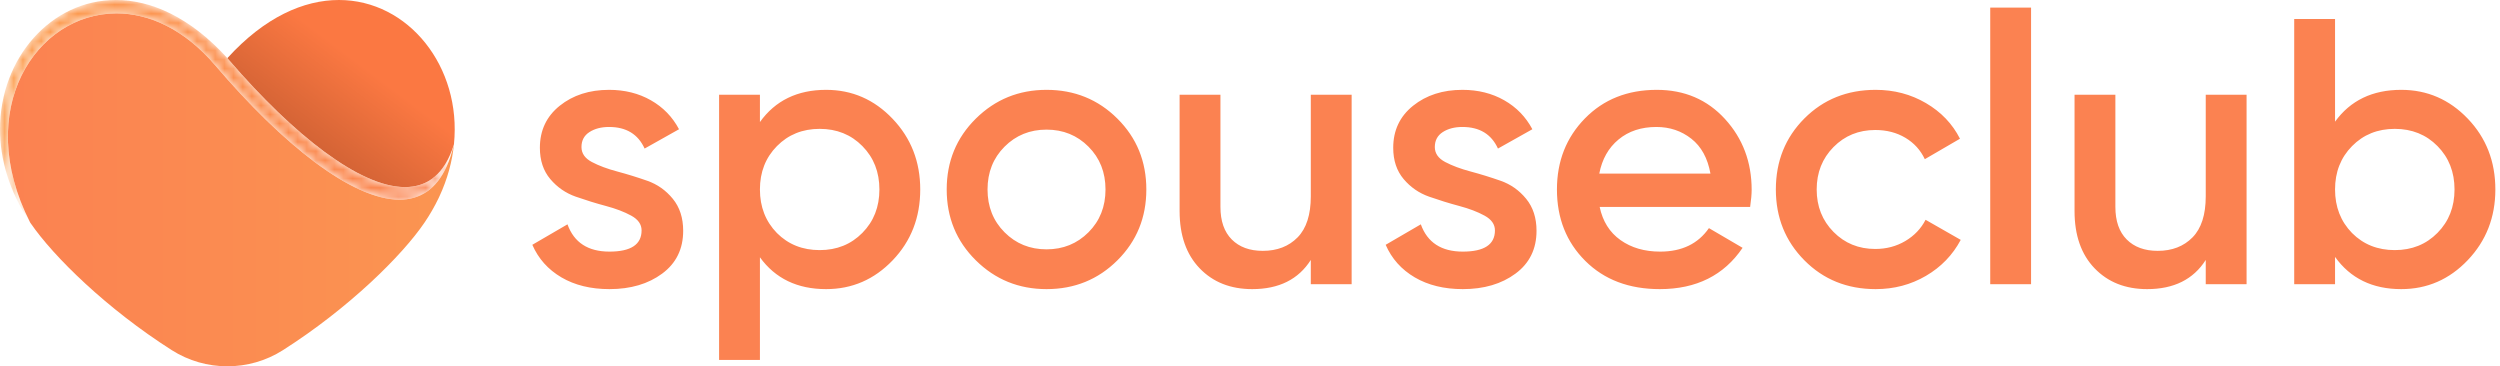 <svg width="273" height="40" viewBox="0 0 273 40" fill="none" xmlns="http://www.w3.org/2000/svg">
<path d="M66.552 31.572C68.864 31.572 70.784 31.007 72.312 29.876C73.839 28.745 74.603 27.187 74.603 25.201C74.603 23.794 74.225 22.629 73.468 21.705C72.711 20.781 71.782 20.126 70.681 19.74C69.58 19.354 68.486 19.016 67.398 18.726C66.311 18.436 65.389 18.092 64.632 17.692C63.875 17.292 63.497 16.747 63.497 16.058C63.497 15.341 63.786 14.796 64.364 14.424C64.942 14.051 65.657 13.865 66.511 13.865C68.382 13.865 69.676 14.651 70.392 16.223L74.149 14.113C73.433 12.762 72.408 11.707 71.073 10.948C69.738 10.19 68.217 9.811 66.511 9.811C64.364 9.811 62.568 10.39 61.123 11.548C59.678 12.707 58.955 14.237 58.955 16.14C58.955 17.52 59.334 18.657 60.091 19.554C60.847 20.45 61.776 21.091 62.877 21.477C63.978 21.863 65.073 22.201 66.16 22.491C67.247 22.78 68.169 23.132 68.926 23.546C69.683 23.96 70.061 24.497 70.061 25.159C70.061 26.704 68.892 27.476 66.552 27.476C64.212 27.476 62.685 26.483 61.969 24.497L58.13 26.732C58.79 28.248 59.85 29.434 61.309 30.29C62.767 31.145 64.515 31.572 66.552 31.572ZM82.984 39.308V28.097C84.663 30.414 87.072 31.572 90.21 31.572C93.045 31.572 95.467 30.524 97.476 28.428C99.486 26.332 100.49 23.753 100.49 20.691C100.49 17.657 99.486 15.085 97.476 12.976C95.467 10.866 93.045 9.811 90.21 9.811C87.072 9.811 84.663 10.983 82.984 13.327V10.348H78.525V39.308H82.984ZM89.508 27.311C87.636 27.311 86.081 26.69 84.842 25.449C83.604 24.18 82.984 22.594 82.984 20.691C82.984 18.788 83.604 17.209 84.842 15.954C86.081 14.699 87.636 14.072 89.508 14.072C91.379 14.072 92.935 14.699 94.173 15.954C95.412 17.209 96.031 18.788 96.031 20.691C96.031 22.594 95.412 24.173 94.173 25.428C92.935 26.683 91.379 27.311 89.508 27.311ZM114.28 31.572C117.335 31.572 119.916 30.524 122.021 28.428C124.127 26.332 125.18 23.753 125.18 20.691C125.18 17.63 124.127 15.051 122.021 12.955C119.916 10.859 117.335 9.811 114.28 9.811C111.252 9.811 108.679 10.859 106.559 12.955C104.44 15.051 103.38 17.63 103.38 20.691C103.38 23.753 104.44 26.332 106.559 28.428C108.679 30.524 111.252 31.572 114.28 31.572ZM114.28 27.228C112.463 27.228 110.936 26.607 109.697 25.366C108.459 24.125 107.839 22.567 107.839 20.691C107.839 18.816 108.459 17.258 109.697 16.016C110.936 14.775 112.463 14.155 114.28 14.155C116.097 14.155 117.624 14.775 118.863 16.016C120.102 17.258 120.721 18.816 120.721 20.691C120.721 22.567 120.102 24.125 118.863 25.366C117.624 26.607 116.097 27.228 114.28 27.228ZM136.74 31.572C139.658 31.572 141.791 30.51 143.14 28.386V31.034H147.599V10.348H143.14V21.436C143.14 23.449 142.658 24.946 141.695 25.925C140.731 26.904 139.465 27.393 137.896 27.393C136.465 27.393 135.336 26.98 134.511 26.152C133.685 25.325 133.272 24.139 133.272 22.594V10.348H128.813V23.049C128.813 25.697 129.543 27.78 131.001 29.297C132.46 30.814 134.373 31.572 136.74 31.572ZM159.737 31.572C162.049 31.572 163.969 31.007 165.497 29.876C167.024 28.745 167.788 27.187 167.788 25.201C167.788 23.794 167.41 22.629 166.653 21.705C165.896 20.781 164.967 20.126 163.866 19.74C162.765 19.354 161.671 19.016 160.584 18.726C159.496 18.436 158.574 18.092 157.817 17.692C157.06 17.292 156.682 16.747 156.682 16.058C156.682 15.341 156.971 14.796 157.549 14.424C158.127 14.051 158.843 13.865 159.696 13.865C161.568 13.865 162.861 14.651 163.577 16.223L167.334 14.113C166.618 12.762 165.593 11.707 164.258 10.948C162.923 10.19 161.402 9.811 159.696 9.811C157.549 9.811 155.753 10.39 154.308 11.548C152.863 12.707 152.14 14.237 152.14 16.14C152.14 17.52 152.519 18.657 153.276 19.554C154.033 20.45 154.962 21.091 156.063 21.477C157.164 21.863 158.258 22.201 159.345 22.491C160.432 22.78 161.354 23.132 162.111 23.546C162.868 23.96 163.247 24.497 163.247 25.159C163.247 26.704 162.077 27.476 159.737 27.476C157.398 27.476 155.87 26.483 155.154 24.497L151.315 26.732C151.975 28.248 153.035 29.434 154.494 30.29C155.953 31.145 157.7 31.572 159.737 31.572ZM181.248 31.572C185.239 31.572 188.253 30.069 190.29 27.062L186.615 24.911C185.432 26.621 183.656 27.476 181.289 27.476C179.583 27.476 178.138 27.056 176.954 26.214C175.77 25.373 175.013 24.166 174.683 22.594H191.115C191.226 21.822 191.281 21.201 191.281 20.733C191.281 17.699 190.31 15.12 188.37 12.996C186.429 10.873 183.945 9.811 180.918 9.811C177.725 9.811 175.11 10.852 173.073 12.934C171.036 15.017 170.018 17.602 170.018 20.691C170.018 23.835 171.05 26.435 173.114 28.49C175.179 30.545 177.89 31.572 181.248 31.572ZM186.78 18.954H174.642C174.945 17.382 175.647 16.14 176.748 15.23C177.849 14.32 179.225 13.865 180.876 13.865C182.335 13.865 183.608 14.293 184.695 15.148C185.783 16.003 186.478 17.271 186.78 18.954ZM204.823 31.572C206.832 31.572 208.663 31.089 210.314 30.124C211.966 29.159 213.232 27.849 214.112 26.194L210.273 24.001C209.777 24.966 209.041 25.739 208.064 26.318C207.087 26.897 205.993 27.187 204.782 27.187C202.965 27.187 201.444 26.566 200.219 25.325C198.994 24.084 198.382 22.539 198.382 20.691C198.382 18.843 198.994 17.299 200.219 16.058C201.444 14.816 202.965 14.196 204.782 14.196C206.02 14.196 207.114 14.479 208.064 15.044C209.013 15.61 209.722 16.389 210.19 17.382L214.03 15.148C213.204 13.52 211.966 12.224 210.314 11.259C208.663 10.293 206.832 9.811 204.823 9.811C201.713 9.811 199.118 10.852 197.04 12.934C194.962 15.017 193.923 17.602 193.923 20.691C193.923 23.753 194.962 26.332 197.04 28.428C199.118 30.524 201.713 31.572 204.823 31.572ZM221.792 31.034V0.833H217.333V31.034H221.792ZM234.467 31.572C237.385 31.572 239.518 30.51 240.867 28.386V31.034H245.326V10.348H240.867V21.436C240.867 23.449 240.385 24.946 239.421 25.925C238.458 26.904 237.192 27.393 235.623 27.393C234.192 27.393 233.063 26.98 232.238 26.152C231.412 25.325 230.999 24.139 230.999 22.594V10.348H226.54V23.049C226.54 25.697 227.269 27.78 228.728 29.297C230.187 30.814 232.1 31.572 234.467 31.572ZM262.212 31.572C265.047 31.572 267.469 30.517 269.479 28.407C271.488 26.297 272.493 23.725 272.493 20.691C272.493 17.63 271.488 15.051 269.479 12.955C267.469 10.859 265.047 9.811 262.212 9.811C259.074 9.811 256.666 10.969 254.987 13.286V2.074H250.528V31.034H254.987V28.055C256.666 30.4 259.074 31.572 262.212 31.572ZM261.51 27.311C259.638 27.311 258.083 26.69 256.845 25.449C255.606 24.18 254.987 22.594 254.987 20.691C254.987 18.788 255.606 17.209 256.845 15.954C258.083 14.699 259.638 14.072 261.51 14.072C263.382 14.072 264.937 14.699 266.176 15.954C267.414 17.209 268.034 18.788 268.034 20.691C268.034 22.594 267.414 24.173 266.176 25.428C264.937 26.683 263.382 27.311 261.51 27.311Z" fill="#FB8251"/>
<path d="M44.223 20.432C44.213 20.432 44.203 20.432 44.194 20.432C39.287 20.409 32.098 14.771 25.055 6.612C25.044 6.599 25.033 6.586 25.022 6.573C25.018 6.569 25.015 6.565 25.011 6.561C25.001 6.549 24.992 6.539 24.982 6.527C24.977 6.521 24.97 6.513 24.964 6.506C24.958 6.499 24.953 6.493 24.947 6.486C24.939 6.477 24.932 6.469 24.925 6.46C24.893 6.423 24.86 6.385 24.828 6.348C24.818 6.337 24.808 6.326 24.798 6.315C24.808 6.326 24.818 6.337 24.828 6.348C28.915 1.854 33.185 0 37.01 0C44.596 0 50.426 7.292 49.572 15.753C49.57 15.761 49.567 15.77 49.564 15.779C48.567 19.011 46.684 20.432 44.223 20.432H44.223Z" fill="url(#paint0_linear)"/>
<path d="M12.725 1.462C16.269 1.462 20.113 3.168 23.512 7.15C30.877 15.778 38.444 21.806 43.622 21.806C45.858 21.806 47.648 20.683 48.786 18.16C49.081 17.504 49.333 16.753 49.537 15.903L49.572 15.752C49.384 17.622 48.869 19.549 47.975 21.467C47.974 21.467 47.974 21.467 47.974 21.468L47.959 21.5C47.959 21.501 47.959 21.501 47.959 21.501C47.956 21.507 47.954 21.512 47.951 21.517C47.951 21.517 47.951 21.518 47.95 21.518C47.948 21.523 47.946 21.528 47.944 21.532C47.943 21.534 47.943 21.535 47.942 21.536L47.936 21.549C47.936 21.55 47.935 21.551 47.934 21.553C47.932 21.556 47.931 21.56 47.929 21.564C47.928 21.566 47.927 21.568 47.926 21.57C47.925 21.573 47.923 21.576 47.922 21.579C47.92 21.582 47.919 21.584 47.918 21.587C47.917 21.59 47.916 21.592 47.914 21.594L47.91 21.604C47.909 21.606 47.908 21.608 47.907 21.61C47.905 21.614 47.904 21.617 47.902 21.621C47.901 21.623 47.9 21.625 47.899 21.628C47.897 21.631 47.895 21.635 47.894 21.638L47.892 21.642L47.886 21.655L47.884 21.657C47.879 21.668 47.874 21.678 47.869 21.689C47.869 21.689 47.869 21.689 47.869 21.69C47.452 22.554 46.958 23.416 46.382 24.269L46.366 24.293C43.902 27.931 38.05 33.685 30.896 38.238C29.05 39.413 26.939 40 24.828 40C22.717 40 20.606 39.413 18.76 38.238C11.678 33.73 5.871 28.046 3.365 24.403L3.29 24.293C-3.004 11.957 3.937 1.462 12.725 1.462ZM27.593 9.435L27.804 9.659C33.718 15.918 39.511 20.114 43.746 20.414L43.896 20.423C39.649 20.215 33.788 15.994 27.804 9.659L27.593 9.435ZM22.64 4.201L22.517 4.096C19.24 1.296 15.921 0.061 12.874 0.002L12.646 2.03022e-08C15.793 -0 19.241 1.255 22.64 4.201Z" fill="url(#paint1_linear)"/>
<mask id="mask0" mask-type="alpha" maskUnits="userSpaceOnUse" x="0" y="0" width="50" height="25">
<path d="M43.622 21.806C38.444 21.806 30.877 15.778 23.512 7.15C20.113 3.168 16.269 1.462 12.725 1.462C3.937 1.462 -3.004 11.957 3.29 24.293C0.995 20.905 0 17.385 0 14.109C0.001 6.369 5.556 0 12.646 0C16.47 0 20.742 1.855 24.828 6.347C31.958 14.666 39.263 20.431 44.223 20.431C46.691 20.431 48.577 19.004 49.572 15.752C49.363 16.665 49.099 17.466 48.786 18.16C47.648 20.683 45.858 21.806 43.622 21.806Z" fill="white"/>
</mask>
<g mask="url(#mask0)">
<path d="M43.622 21.806C38.444 21.806 30.877 15.778 23.512 7.15C20.113 3.168 16.269 1.462 12.725 1.462C3.937 1.462 -3.004 11.957 3.29 24.293C0.995 20.905 0 17.385 0 14.109C0.001 6.369 5.556 0 12.646 0C16.47 0 20.742 1.855 24.828 6.347C31.958 14.666 39.263 20.431 44.223 20.431C46.691 20.431 48.577 19.004 49.572 15.752C49.363 16.665 49.099 17.466 48.786 18.16C47.648 20.683 45.858 21.806 43.622 21.806Z" fill="url(#paint2_linear)"/>
</g>
<defs>
<linearGradient id="paint0_linear" x1="34.873" y1="2.505" x2="25.489" y2="14.919" gradientUnits="userSpaceOnUse">
<stop stop-color="#FB7842"/>
<stop offset="0.055" stop-color="#FB7842"/>
<stop offset="1" stop-color="#C25A2F"/>
</linearGradient>
<linearGradient id="paint1_linear" x1="-1.505" y1="20" x2="49.572" y2="20" gradientUnits="userSpaceOnUse">
<stop stop-color="#FB8251"/>
<stop offset="0.055" stop-color="#FB8251"/>
<stop offset="1" stop-color="#FB9551"/>
</linearGradient>
<linearGradient id="paint2_linear" x1="0.895" y1="13.78" x2="49.567" y2="13.175" gradientUnits="userSpaceOnUse">
<stop stop-color="#FC9D4E"/>
<stop offset="1" stop-color="#FB8251"/>
</linearGradient>
</defs>
</svg>
